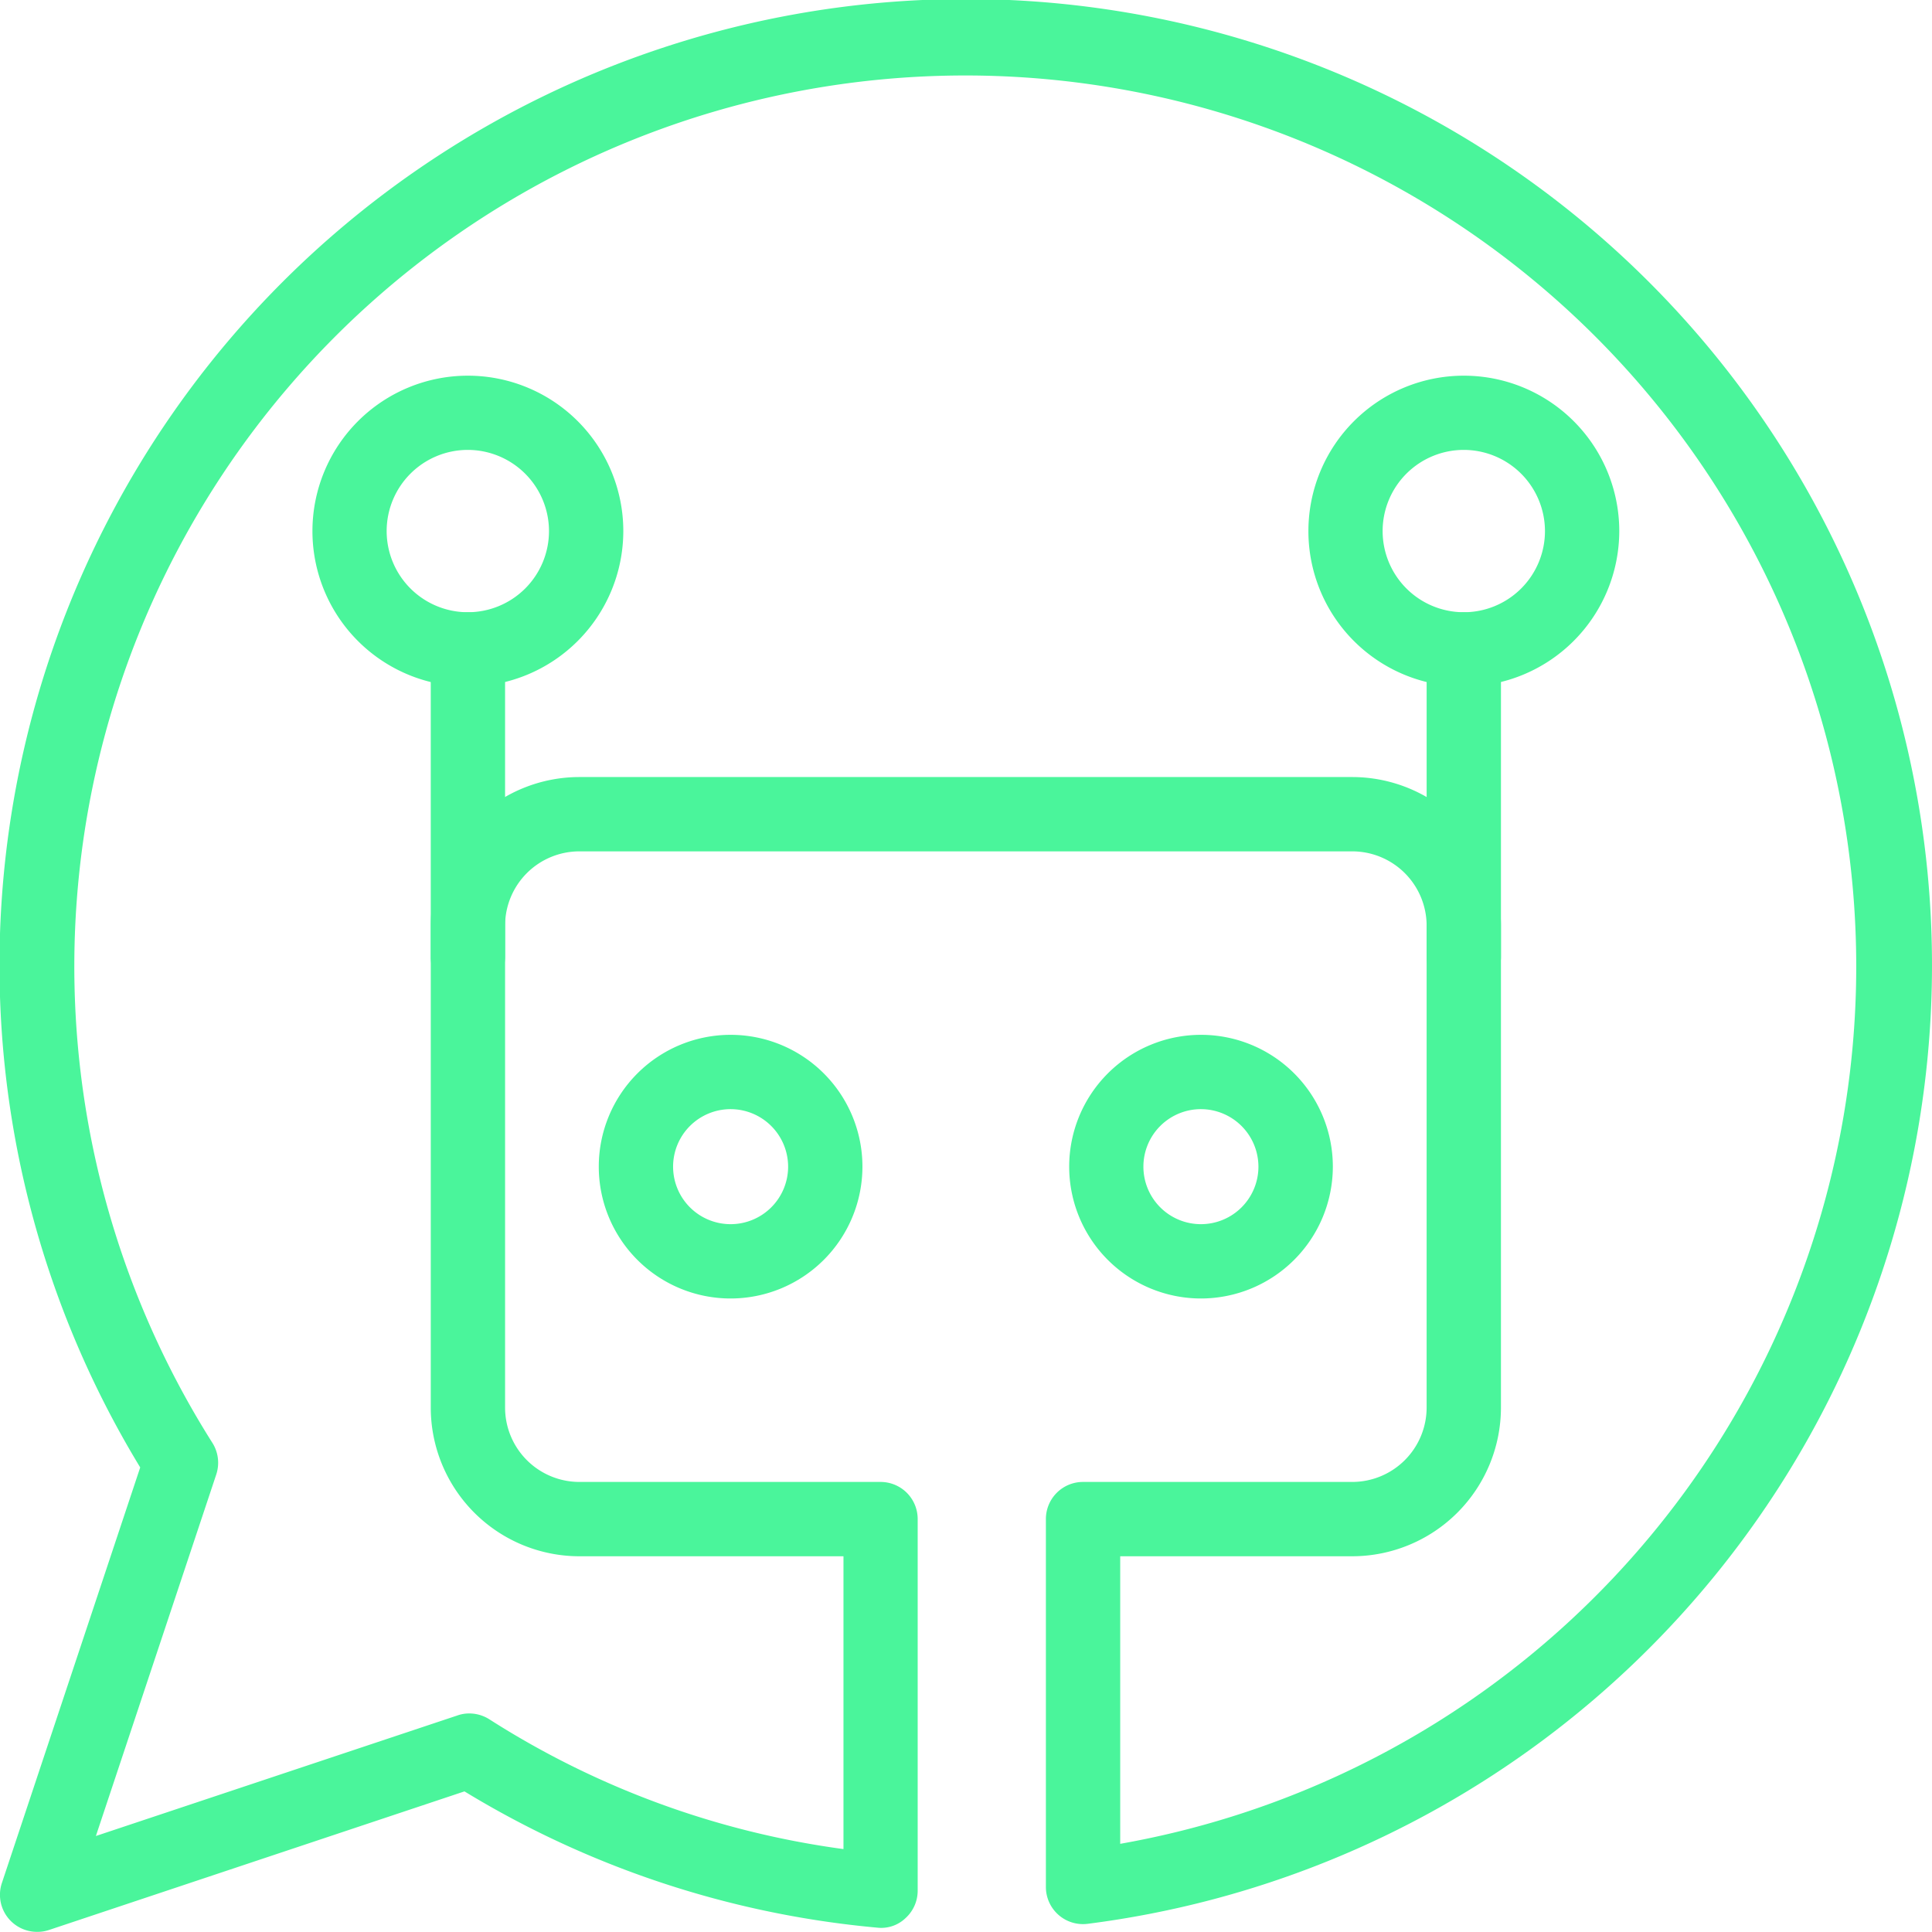 <svg id="Group_237" data-name="Group 237" xmlns="http://www.w3.org/2000/svg" width="201.015" height="201" viewBox="0 0 201.015 201">
  <g id="Group_217" data-name="Group 217" transform="translate(148.435 63.701)">
    <g id="Group_216" data-name="Group 216">
      <g id="Group_215" data-name="Group 215">
        <path id="Path_386" data-name="Path 386" d="M318.908,278.427a3.858,3.858,0,0,1-3.861-3.861v-31.99a3.866,3.866,0,1,1,7.732,0v31.99A3.867,3.867,0,0,1,318.908,278.427Z" transform="translate(-315.047 -238.705)" fill="#4af59b"/>
      </g>
    </g>
  </g>
  <g id="Group_220" data-name="Group 220" transform="translate(136.123 39.089)">
    <g id="Group_219" data-name="Group 219">
      <g id="Group_218" data-name="Group 218">
        <path id="Path_387" data-name="Path 387" d="M330.071,268.753a16.172,16.172,0,1,1,16.182-16.172A16.2,16.2,0,0,1,330.071,268.753Zm0-24.622a8.445,8.445,0,1,0,8.451,8.45A8.458,8.458,0,0,0,330.071,244.131Z" transform="translate(-313.899 -236.41)" fill="#4af59b"/>
      </g>
    </g>
  </g>
  <g id="Group_223" data-name="Group 223" transform="translate(0)">
    <g id="Group_222" data-name="Group 222">
      <g id="Group_221" data-name="Group 221">
        <path id="Path_388" data-name="Path 388" d="M305.07,433.765a3.857,3.857,0,0,1-3.668-5.083l14.392-43.239a100.534,100.534,0,1,1,98.575,47.486,3.86,3.86,0,0,1-4.343-3.839V390.815a3.86,3.86,0,0,1,3.871-3.861h28.011a7.749,7.749,0,0,0,7.732-7.732V329.077a7.742,7.742,0,0,0-7.732-7.732h-80.43a7.733,7.733,0,0,0-7.721,7.732v50.145a7.739,7.739,0,0,0,7.721,7.732h31.347a3.858,3.858,0,0,1,3.861,3.861v38.66a3.848,3.848,0,0,1-1.255,2.852,3.65,3.65,0,0,1-2.949,1,99.858,99.858,0,0,1-42.95-14.177L306.3,433.572A3.753,3.753,0,0,1,305.07,433.765Zm44.955-22.724a3.907,3.907,0,0,1,2.081.6,90.923,90.923,0,0,0,36.859,13.512V394.687H361.478a15.474,15.474,0,0,1-15.453-15.464V329.077a15.474,15.474,0,0,1,15.453-15.464h80.43a15.483,15.483,0,0,1,15.464,15.464v50.145a15.483,15.483,0,0,1-15.464,15.464h-24.15v29.92A92.7,92.7,0,1,0,323.3,382.88a3.877,3.877,0,0,1,.408,3.292l-12.526,37.62,37.631-12.547A3.644,3.644,0,0,1,350.025,411.041Z" transform="translate(-301.206 -232.765)" fill="#4af59b"/>
      </g>
    </g>
  </g>
  <g id="Group_230" data-name="Group 230" transform="translate(62.31 107.669)">
    <g id="Group_226" data-name="Group 226">
      <g id="Group_225" data-name="Group 225">
        <g id="Group_224" data-name="Group 224">
          <path id="Path_389" data-name="Path 389" d="M320.722,270.237a13.716,13.716,0,1,1,13.716-13.716A13.726,13.726,0,0,1,320.722,270.237Zm0-19.7a5.984,5.984,0,1,0,5.984,5.984A5.991,5.991,0,0,0,320.722,250.537Z" transform="translate(-307.016 -242.805)" fill="#4af59b"/>
        </g>
      </g>
    </g>
    <g id="Group_229" data-name="Group 229" transform="translate(48.934)">
      <g id="Group_228" data-name="Group 228">
        <g id="Group_227" data-name="Group 227">
          <path id="Path_390" data-name="Path 390" d="M325.295,270.237a13.716,13.716,0,1,1,13.716-13.716A13.735,13.735,0,0,1,325.295,270.237Zm0-19.7a5.984,5.984,0,1,0,5.973,5.984A5.993,5.993,0,0,0,325.295,250.537Z" transform="translate(-311.579 -242.805)" fill="#4af59b"/>
        </g>
      </g>
    </g>
  </g>
  <g id="Group_233" data-name="Group 233" transform="translate(44.819 63.701)">
    <g id="Group_232" data-name="Group 232">
      <g id="Group_231" data-name="Group 231">
        <path id="Path_391" data-name="Path 391" d="M309.245,278.427a3.858,3.858,0,0,1-3.861-3.861v-31.99a3.866,3.866,0,1,1,7.732,0v31.99A3.867,3.867,0,0,1,309.245,278.427Z" transform="translate(-305.385 -238.705)" fill="#4af59b"/>
      </g>
    </g>
  </g>
  <g id="Group_236" data-name="Group 236" transform="translate(32.508 39.089)">
    <g id="Group_235" data-name="Group 235">
      <g id="Group_234" data-name="Group 234">
        <path id="Path_392" data-name="Path 392" d="M320.409,268.753a16.172,16.172,0,1,1,16.172-16.172A16.19,16.19,0,0,1,320.409,268.753Zm0-24.622a8.445,8.445,0,1,0,8.44,8.45A8.458,8.458,0,0,0,320.409,244.131Z" transform="translate(-304.237 -236.41)" fill="#4af59b"/>
      </g>
    </g>
  </g>
</svg>
